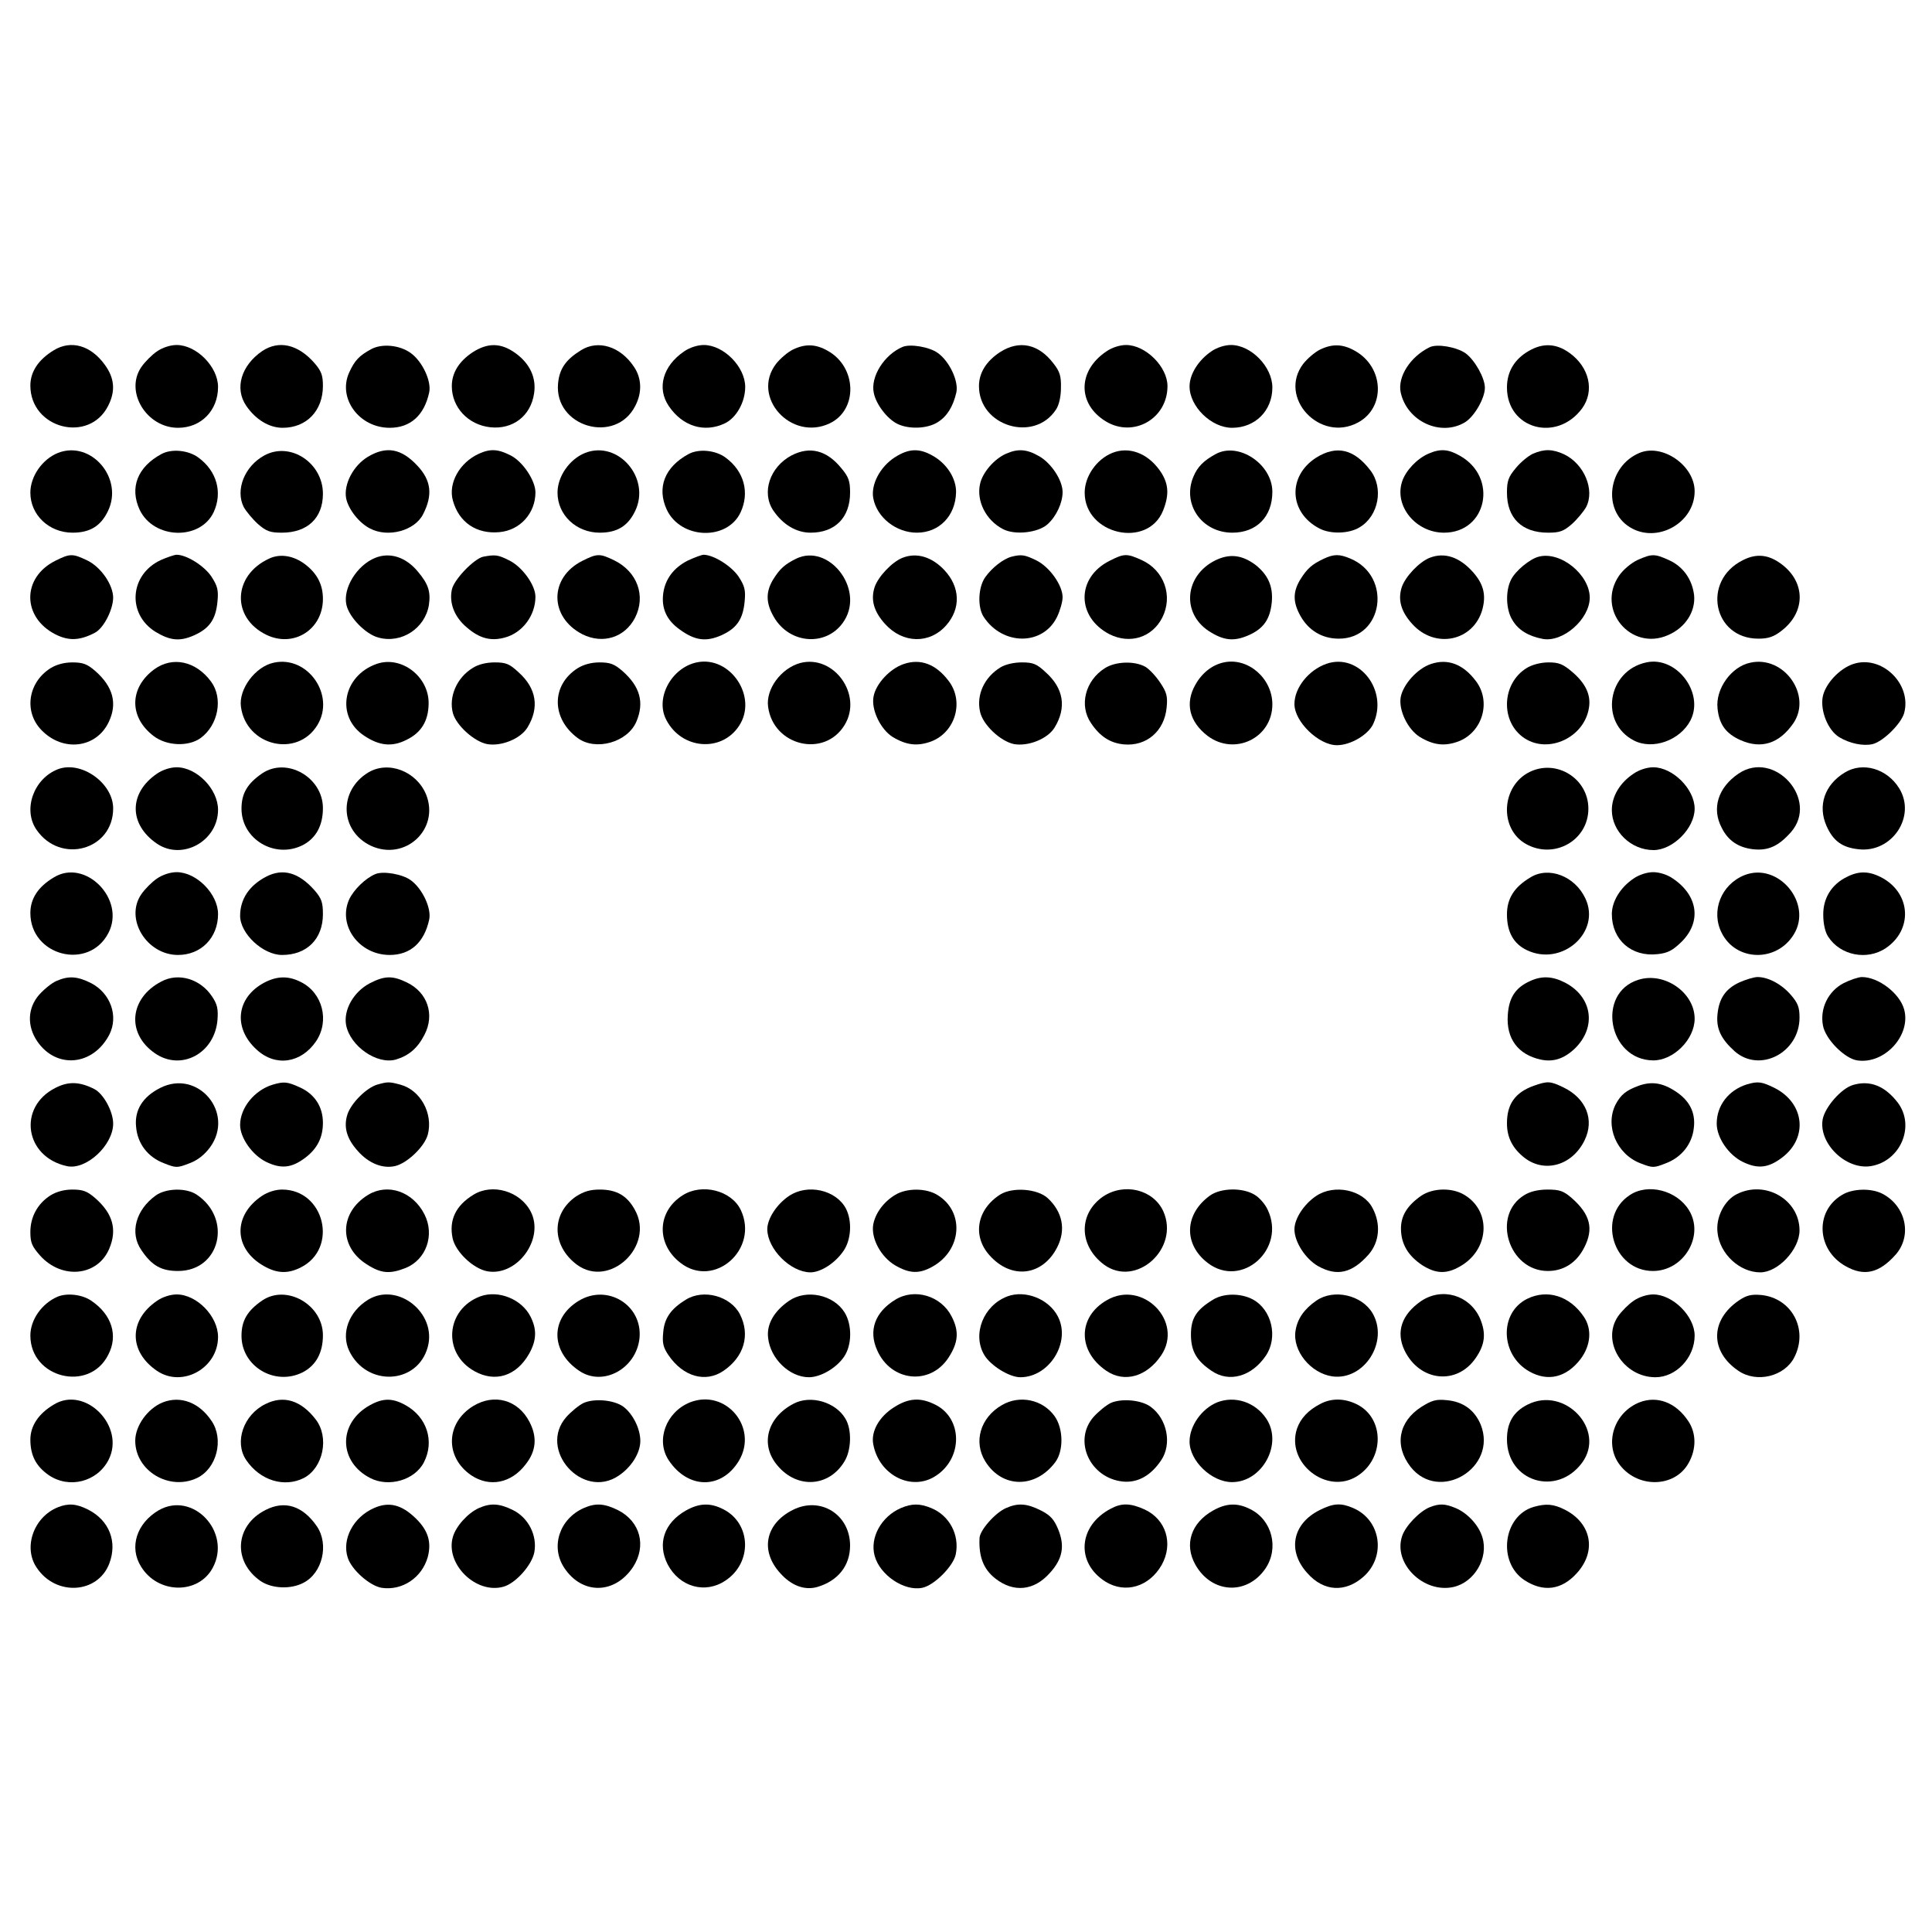 <?xml version="1.0" standalone="no"?>
<!DOCTYPE svg PUBLIC "-//W3C//DTD SVG 20010904//EN"
 "http://www.w3.org/TR/2001/REC-SVG-20010904/DTD/svg10.dtd">
<svg version="1.0" xmlns="http://www.w3.org/2000/svg"
 width="700pt" height="700pt" viewBox="0 0 700 700"
 preserveAspectRatio="xMidYMid meet">
<g transform="translate(0,700) scale(0.1,-0.1)"
fill="#000000" stroke="none">
<path d="M195 5731 c-56 -34 -85 -78 -85 -128 0 -156 213 -211 282 -73 27 53
23 100 -12 148 -51 71 -123 91 -185 53z"/>
<path d="M569 5727 c-18 -12 -44 -38 -57 -57 -61 -89 19 -220 133 -220 84 0
145 63 145 148 0 73 -78 152 -150 152 -22 0 -51 -9 -71 -23z"/>
<path d="M950 5728 c-76 -52 -101 -135 -58 -198 34 -50 83 -80 132 -80 87 0
146 62 146 152 0 39 -6 54 -31 83 -60 68 -129 83 -189 43z"/>
<path d="M1345 5735 c-44 -24 -60 -41 -80 -85 -42 -93 36 -200 147 -200 75 0
125 45 143 128 9 41 -25 113 -67 143 -40 29 -104 35 -143 14z"/>
<path d="M1713 5724 c-50 -33 -76 -75 -76 -123 0 -77 59 -140 139 -149 82 -9
147 41 159 122 9 57 -15 109 -68 147 -52 37 -99 38 -154 3z"/>
<path d="M2105 5731 c-55 -34 -78 -67 -83 -120 -15 -158 209 -223 280 -81 25
48 23 100 -5 141 -49 74 -130 99 -192 60z"/>
<path d="M2479 5727 c-77 -52 -100 -133 -56 -198 50 -74 129 -98 203 -63 42
20 74 77 74 132 0 73 -78 152 -150 152 -22 0 -51 -9 -71 -23z"/>
<path d="M2872 5733 c-18 -9 -45 -32 -60 -51 -92 -120 54 -282 194 -216 103
49 99 204 -7 263 -44 25 -82 26 -127 4z"/>
<path d="M3270 5743 c-66 -28 -117 -108 -104 -167 8 -40 47 -92 84 -111 41
-21 109 -19 147 5 34 21 56 56 68 108 9 41 -25 113 -67 143 -30 22 -100 34
-128 22z"/>
<path d="M3623 5724 c-50 -33 -76 -75 -76 -123 0 -145 200 -206 279 -85 11 16
18 47 18 79 1 42 -4 59 -27 88 -54 71 -124 86 -194 41z"/>
<path d="M4009 5727 c-105 -70 -106 -191 -2 -254 100 -60 223 10 223 128 0 70
-79 149 -150 149 -22 0 -51 -9 -71 -23z"/>
<path d="M4389 5727 c-47 -32 -79 -83 -79 -127 0 -73 79 -150 154 -150 84 0
146 62 146 146 0 75 -77 154 -150 154 -22 0 -51 -9 -71 -23z"/>
<path d="M4782 5733 c-18 -9 -45 -32 -60 -51 -93 -122 60 -287 198 -213 101
54 95 201 -11 260 -44 25 -82 26 -127 4z"/>
<path d="M5180 5742 c-70 -34 -117 -107 -105 -164 23 -105 145 -161 233 -108
34 21 72 87 72 125 0 36 -37 101 -70 125 -33 23 -103 35 -130 22z"/>
<path d="M5540 5729 c-53 -30 -80 -76 -80 -133 0 -150 180 -200 272 -76 46 63
27 149 -45 201 -48 35 -97 37 -147 8z"/>
<path d="M210 5359 c-57 -23 -100 -85 -100 -144 0 -81 68 -145 153 -145 63 0
102 24 128 78 58 119 -61 258 -181 211z"/>
<path d="M585 5355 c-87 -47 -116 -122 -79 -202 51 -107 219 -112 268 -9 33
71 12 149 -55 198 -36 27 -97 33 -134 13z"/>
<path d="M958 5350 c-72 -39 -106 -125 -75 -187 9 -16 32 -44 52 -62 30 -26
44 -31 86 -31 93 0 149 53 149 141 0 112 -118 190 -212 139z"/>
<path d="M1333 5345 c-53 -32 -88 -99 -79 -150 8 -40 47 -90 87 -110 65 -34
162 -8 192 52 36 70 29 123 -21 176 -58 62 -112 72 -179 32z"/>
<path d="M1735 5356 c-70 -32 -112 -107 -94 -170 22 -79 86 -122 169 -114 75
7 130 69 130 144 0 43 -46 112 -90 134 -45 23 -73 25 -115 6z"/>
<path d="M2120 5359 c-57 -23 -100 -85 -100 -144 0 -81 68 -145 153 -145 63 0
102 24 128 78 58 119 -61 258 -181 211z"/>
<path d="M2495 5355 c-87 -47 -116 -122 -79 -202 51 -107 218 -113 267 -10 34
72 13 150 -54 199 -36 27 -97 33 -134 13z"/>
<path d="M2868 5350 c-79 -42 -110 -135 -66 -200 35 -51 83 -80 135 -80 89 0
143 55 143 145 0 42 -5 57 -32 89 -53 65 -114 80 -180 46z"/>
<path d="M3242 5343 c-54 -35 -87 -99 -78 -148 13 -70 83 -125 158 -125 81 0
140 61 142 146 1 50 -33 104 -85 133 -49 28 -87 26 -137 -6z"/>
<path d="M3645 5356 c-43 -19 -85 -68 -94 -109 -14 -62 21 -132 83 -164 43
-23 129 -13 162 18 32 29 54 78 54 116 0 43 -41 105 -85 130 -45 26 -77 28
-120 9z"/>
<path d="M4030 5359 c-57 -23 -100 -85 -100 -144 0 -152 228 -204 284 -65 24
60 20 101 -13 147 -45 62 -111 86 -171 62z"/>
<path d="M4405 5355 c-44 -24 -66 -46 -81 -82 -42 -99 30 -203 141 -203 88 0
145 58 145 148 0 100 -122 182 -205 137z"/>
<path d="M4769 5342 c-105 -67 -99 -200 12 -257 40 -21 108 -19 146 5 68 41
87 142 38 206 -59 77 -122 92 -196 46z"/>
<path d="M5175 5356 c-41 -18 -82 -61 -95 -101 -29 -89 50 -185 152 -185 156
0 197 201 57 279 -42 24 -71 26 -114 7z"/>
<path d="M5554 5356 c-17 -8 -45 -31 -62 -52 -27 -32 -32 -47 -32 -89 0 -92
54 -145 149 -145 42 0 56 5 86 31 20 18 43 46 52 62 32 62 -7 156 -80 191 -42
19 -71 20 -113 2z"/>
<path d="M5940 5359 c-114 -48 -135 -207 -35 -269 98 -61 235 15 235 130 0 93
-116 174 -200 139z"/>
<path d="M200 4968 c-121 -61 -120 -204 0 -266 49 -25 89 -23 143 5 32 16 66
82 67 127 0 47 -44 111 -93 135 -54 26 -63 26 -117 -1z"/>
<path d="M583 4971 c-113 -52 -124 -195 -20 -260 53 -32 88 -36 140 -13 56 25
79 58 85 123 4 41 0 56 -22 90 -26 39 -90 79 -126 79 -8 0 -34 -9 -57 -19z"/>
<path d="M975 4976 c-132 -61 -137 -214 -10 -276 99 -48 205 19 205 130 0 52
-21 92 -64 125 -42 32 -91 40 -131 21z"/>
<path d="M1360 4979 c-67 -27 -118 -110 -105 -170 10 -46 70 -107 116 -119 83
-23 169 33 183 118 7 48 -2 76 -40 121 -44 53 -101 71 -154 50z"/>
<path d="M1751 4983 c-33 -7 -107 -83 -114 -120 -10 -49 10 -99 54 -136 46
-40 87 -51 138 -37 64 17 111 80 111 148 0 42 -48 109 -96 132 -40 20 -49 21
-93 13z"/>
<path d="M2110 4968 c-121 -61 -120 -204 0 -266 74 -37 154 -12 191 60 40 79
8 167 -76 208 -52 25 -61 25 -115 -2z"/>
<path d="M2492 4969 c-51 -26 -82 -67 -89 -119 -7 -54 12 -97 60 -131 55 -40
95 -45 150 -21 56 25 79 58 85 123 4 41 0 56 -22 90 -26 38 -89 78 -126 79 -8
0 -34 -10 -58 -21z"/>
<path d="M2885 4976 c-42 -21 -59 -36 -84 -76 -27 -45 -26 -85 2 -134 58 -103
198 -110 257 -13 71 116 -58 279 -175 223z"/>
<path d="M3270 4979 c-38 -15 -88 -68 -101 -106 -15 -46 -3 -89 38 -134 64
-71 161 -73 221 -5 54 61 51 139 -6 200 -46 49 -101 65 -152 45z"/>
<path d="M3665 4983 c-30 -8 -71 -40 -95 -74 -26 -36 -29 -109 -6 -144 69
-105 215 -105 266 0 11 23 20 55 20 71 0 44 -48 111 -96 134 -41 20 -53 22
-89 13z"/>
<path d="M4020 4968 c-121 -61 -120 -204 0 -266 74 -37 154 -12 191 60 40 79
7 172 -75 209 -53 24 -63 24 -116 -3z"/>
<path d="M4402 4969 c-109 -55 -122 -189 -23 -255 54 -35 91 -39 144 -16 55
24 79 58 85 121 5 57 -14 99 -60 135 -49 36 -94 41 -146 15z"/>
<path d="M4795 4975 c-42 -20 -59 -35 -84 -75 -27 -45 -27 -82 1 -132 30 -53
79 -82 139 -82 161 0 194 226 42 290 -40 17 -60 17 -98 -1z"/>
<path d="M5180 4979 c-38 -15 -88 -68 -101 -106 -15 -46 -3 -89 38 -134 83
-92 222 -62 254 53 14 53 4 92 -34 135 -49 55 -103 73 -157 52z"/>
<path d="M5575 4983 c-32 -8 -84 -51 -100 -83 -21 -41 -19 -109 5 -147 21 -36
58 -58 110 -68 73 -13 169 71 170 149 0 84 -106 170 -185 149z"/>
<path d="M5933 4971 c-23 -11 -52 -35 -67 -57 -84 -123 43 -275 178 -215 63
27 100 86 94 145 -7 57 -40 104 -92 127 -51 23 -61 23 -113 0z"/>
<path d="M6314 4970 c-149 -75 -107 -284 57 -284 36 0 56 7 83 28 88 67 89
175 2 241 -47 36 -92 41 -142 15z"/>
<path d="M992 4599 c-67 -14 -128 -96 -119 -160 19 -142 204 -186 277 -66 66
108 -35 253 -158 226z"/>
<path d="M1366 4595 c-125 -43 -151 -192 -46 -261 54 -36 100 -41 152 -15 54
26 80 68 81 131 2 98 -98 175 -187 145z"/>
<path d="M2524 4600 c-92 -20 -151 -130 -110 -208 55 -107 199 -119 263 -23
71 105 -31 257 -153 231z"/>
<path d="M2900 4598 c-70 -19 -126 -95 -117 -159 19 -142 204 -186 277 -66 67
109 -38 256 -160 225z"/>
<path d="M3274 4594 c-50 -17 -101 -72 -109 -118 -9 -47 25 -118 69 -146 50
-30 90 -35 141 -16 87 34 119 145 62 219 -46 61 -102 82 -163 61z"/>
<path d="M4434 4600 c-42 -9 -79 -38 -103 -81 -38 -67 -22 -134 44 -185 98
-74 235 -8 235 114 0 94 -88 171 -176 152z"/>
<path d="M4806 4595 c-65 -23 -116 -87 -116 -146 0 -64 88 -149 154 -149 49 0
112 37 131 76 57 121 -50 260 -169 219z"/>
<path d="M5184 4594 c-48 -16 -100 -73 -109 -120 -8 -47 25 -116 69 -144 50
-30 90 -35 141 -16 87 34 119 145 62 219 -46 61 -102 82 -163 61z"/>
<path d="M5965 4600 c-141 -30 -171 -218 -45 -283 68 -35 167 0 205 73 51 100
-51 234 -160 210z"/>
<path d="M6342 4599 c-69 -14 -127 -95 -119 -166 6 -58 30 -91 84 -115 75 -33
140 -12 191 62 68 101 -34 246 -156 219z"/>
<path d="M6714 4594 c-50 -17 -101 -72 -110 -119 -9 -51 19 -121 60 -146 38
-23 87 -33 121 -25 39 10 103 74 114 112 29 106 -82 213 -185 178z"/>
<path d="M183 4579 c-82 -52 -97 -158 -33 -224 78 -81 199 -66 244 29 32 67
16 128 -49 185 -29 25 -44 31 -83 31 -30 0 -58 -8 -79 -21z"/>
<path d="M559 4575 c-91 -67 -92 -174 -2 -242 47 -36 126 -39 170 -7 64 47 82
144 38 204 -55 75 -140 93 -206 45z"/>
<path d="M1713 4580 c-58 -35 -88 -105 -72 -164 12 -44 77 -103 124 -112 51
-9 121 19 146 60 44 72 33 142 -32 200 -33 31 -46 36 -87 36 -29 0 -59 -7 -79
-20z"/>
<path d="M2093 4579 c-96 -61 -96 -182 0 -253 65 -48 181 -16 213 60 29 69 13
127 -51 183 -29 25 -44 31 -83 31 -30 0 -58 -8 -79 -21z"/>
<path d="M3625 4582 c-59 -36 -88 -100 -74 -161 10 -47 74 -107 123 -117 52
-9 122 19 147 60 44 72 33 142 -32 200 -33 31 -46 36 -87 36 -28 0 -59 -7 -77
-18z"/>
<path d="M4003 4579 c-71 -45 -94 -135 -50 -199 32 -48 69 -72 118 -77 83 -8
148 48 156 134 4 40 0 55 -23 89 -15 23 -39 49 -54 58 -39 22 -108 20 -147 -5z"/>
<path d="M5532 4580 c-92 -56 -97 -197 -8 -255 87 -57 216 3 233 110 8 47 -12
89 -60 130 -34 29 -49 35 -86 35 -28 0 -59 -8 -79 -20z"/>
<path d="M210 4213 c-88 -34 -128 -146 -78 -219 87 -127 278 -74 278 77 0 92
-116 174 -200 142z"/>
<path d="M569 4197 c-103 -70 -103 -184 0 -254 92 -62 221 10 221 123 0 75
-77 154 -150 154 -22 0 -51 -9 -71 -23z"/>
<path d="M950 4198 c-54 -37 -75 -73 -75 -128 0 -111 121 -183 222 -132 48 25
73 71 73 134 0 112 -131 186 -220 126z"/>
<path d="M1334 4201 c-108 -66 -103 -211 9 -265 124 -58 251 59 201 185 -35
85 -137 124 -210 80z"/>
<path d="M5542 4203 c-103 -51 -111 -206 -13 -261 102 -57 226 13 226 128 0
109 -115 181 -213 133z"/>
<path d="M5919 4197 c-50 -33 -79 -82 -79 -132 0 -78 70 -145 151 -145 70 0
149 79 149 150 0 71 -79 150 -150 150 -22 0 -51 -9 -71 -23z"/>
<path d="M6299 4197 c-74 -50 -98 -126 -61 -196 23 -47 61 -72 114 -78 54 -6
92 11 137 62 103 118 -60 300 -190 212z"/>
<path d="M6684 4201 c-73 -44 -99 -120 -66 -194 24 -54 57 -78 116 -84 121
-14 210 119 147 221 -44 71 -132 97 -197 57z"/>
<path d="M195 3821 c-57 -34 -85 -77 -85 -129 0 -156 212 -210 283 -72 63 122
-84 271 -198 201z"/>
<path d="M569 3817 c-18 -12 -44 -38 -57 -57 -61 -89 19 -220 133 -220 84 0
145 63 145 148 0 73 -78 152 -150 152 -22 0 -51 -9 -71 -23z"/>
<path d="M965 3824 c-62 -32 -95 -82 -95 -142 0 -65 83 -142 152 -142 90 0
148 58 148 148 0 43 -5 57 -31 87 -57 64 -114 80 -174 49z"/>
<path d="M1360 3833 c-36 -15 -78 -56 -95 -92 -42 -94 36 -201 147 -201 75 0
125 45 143 128 9 41 -25 113 -67 143 -30 22 -100 34 -128 22z"/>
<path d="M5545 3821 c-59 -35 -85 -77 -85 -134 0 -64 24 -107 73 -130 127 -60
269 66 211 188 -38 81 -133 117 -199 76z"/>
<path d="M5919 3817 c-48 -32 -79 -83 -79 -129 0 -93 71 -156 166 -145 37 4
54 13 87 45 73 73 59 168 -32 229 -20 14 -49 23 -71 23 -22 0 -51 -9 -71 -23z"/>
<path d="M6320 3829 c-84 -34 -122 -130 -82 -209 52 -104 199 -107 261 -6 70
113 -56 264 -179 215z"/>
<path d="M6692 3823 c-56 -27 -87 -78 -86 -138 0 -32 7 -63 18 -79 44 -68 141
-87 209 -41 97 66 91 195 -11 253 -47 26 -85 28 -130 5z"/>
<path d="M205 3446 c-17 -7 -45 -30 -63 -50 -42 -48 -45 -113 -7 -169 69 -101
202 -89 261 24 34 67 5 150 -66 187 -50 25 -81 27 -125 8z"/>
<path d="M585 3444 c-116 -60 -128 -188 -24 -260 95 -66 217 -1 227 121 3 40
-1 57 -20 85 -42 63 -121 87 -183 54z"/>
<path d="M958 3440 c-102 -54 -115 -165 -27 -244 68 -62 160 -48 214 31 50 74
24 176 -55 215 -45 23 -86 22 -132 -2z"/>
<path d="M1339 3437 c-58 -31 -95 -96 -85 -151 15 -77 112 -144 180 -125 47
14 79 41 104 90 38 73 11 153 -63 189 -53 26 -82 25 -136 -3z"/>
<path d="M5545 3446 c-54 -24 -78 -60 -82 -124 -6 -85 37 -143 119 -161 46
-10 85 3 124 40 80 78 63 188 -36 239 -45 23 -83 25 -125 6z"/>
<path d="M5936 3450 c-153 -48 -109 -290 53 -292 74 -1 151 76 151 151 0 95
-110 171 -204 141z"/>
<path d="M6303 3441 c-50 -23 -74 -57 -80 -114 -6 -53 12 -91 62 -136 91 -80
235 -5 235 122 0 38 -6 53 -32 83 -34 39 -82 64 -120 64 -13 0 -42 -9 -65 -19z"/>
<path d="M6680 3438 c-56 -29 -87 -92 -75 -154 9 -49 78 -119 124 -126 99 -15
196 91 170 185 -16 58 -93 117 -153 117 -12 0 -42 -10 -66 -22z"/>
<path d="M200 3058 c-137 -70 -110 -250 42 -283 69 -16 168 75 168 154 0 44
-35 108 -68 125 -53 27 -94 29 -142 4z"/>
<path d="M580 3058 c-63 -32 -93 -80 -87 -140 5 -62 43 -111 102 -133 43 -17
47 -17 91 0 30 11 55 31 75 58 91 125 -44 285 -181 215z"/>
<path d="M988 3070 c-66 -20 -118 -84 -118 -146 0 -47 45 -110 95 -134 54 -26
92 -22 142 16 43 33 63 73 63 126 0 58 -30 104 -83 128 -46 21 -58 22 -99 10z"/>
<path d="M1366 3070 c-39 -12 -93 -66 -107 -107 -15 -46 -3 -89 38 -134 39
-44 89 -64 134 -54 44 10 107 70 119 114 20 76 -26 161 -99 181 -41 11 -46 11
-85 0z"/>
<path d="M5557 3066 c-67 -24 -97 -66 -97 -136 0 -52 21 -92 65 -126 73 -55
172 -26 216 64 37 75 6 152 -76 192 -48 23 -57 24 -108 6z"/>
<path d="M5937 3066 c-46 -17 -64 -32 -83 -67 -40 -78 3 -181 90 -214 44 -17
48 -17 91 0 57 21 96 70 102 128 7 55 -15 99 -65 132 -48 32 -88 38 -135 21z"/>
<path d="M6329 3071 c-66 -21 -109 -76 -109 -142 0 -51 43 -114 95 -139 54
-26 92 -22 142 16 95 72 81 197 -27 252 -47 23 -60 25 -101 13z"/>
<path d="M6714 3069 c-42 -12 -101 -79 -110 -124 -16 -87 84 -185 175 -170
107 18 161 145 97 230 -47 61 -101 82 -162 64z"/>
<path d="M183 2669 c-47 -30 -73 -78 -73 -133 0 -39 6 -52 36 -86 79 -87 208
-74 250 26 29 69 13 127 -51 183 -29 25 -44 31 -83 31 -30 0 -58 -8 -79 -21z"/>
<path d="M565 2669 c-73 -52 -96 -136 -53 -198 38 -57 73 -76 133 -76 153 0
198 190 67 277 -38 25 -110 23 -147 -3z"/>
<path d="M949 2667 c-106 -71 -103 -192 7 -254 47 -27 87 -29 134 -5 137 69
86 282 -68 282 -24 0 -52 -9 -73 -23z"/>
<path d="M1334 2671 c-105 -64 -107 -188 -5 -252 51 -33 83 -36 141 -13 74 30
106 119 68 194 -42 83 -133 114 -204 71z"/>
<path d="M1715 2671 c-64 -39 -89 -92 -75 -158 11 -49 74 -109 125 -119 108
-20 209 117 158 216 -38 74 -139 104 -208 61z"/>
<path d="M2087 2665 c-90 -62 -89 -178 3 -247 119 -88 284 68 210 199 -28 51
-66 73 -127 73 -35 0 -58 -7 -86 -25z"/>
<path d="M2473 2669 c-93 -59 -96 -177 -7 -245 122 -94 285 50 218 192 -34 71
-141 98 -211 53z"/>
<path d="M2859 2667 c-45 -30 -79 -83 -79 -121 1 -72 84 -155 156 -156 38 0
91 34 121 79 27 40 31 107 8 152 -36 68 -139 91 -206 46z"/>
<path d="M3244 2671 c-42 -25 -72 -66 -80 -107 -9 -50 27 -118 80 -149 52 -30
87 -31 135 -4 107 60 116 199 18 259 -41 26 -112 26 -153 1z"/>
<path d="M3624 2672 c-85 -54 -102 -151 -38 -221 79 -88 191 -74 244 29 33 64
20 129 -34 179 -37 34 -127 41 -172 13z"/>
<path d="M3997 2665 c-90 -62 -89 -178 3 -247 116 -85 275 58 215 193 -36 79
-141 105 -218 54z"/>
<path d="M4385 2669 c-94 -67 -98 -177 -9 -245 123 -94 285 50 217 193 -9 20
-30 44 -47 54 -44 27 -122 25 -161 -2z"/>
<path d="M4769 2667 c-45 -30 -79 -83 -79 -121 0 -46 40 -107 85 -133 69 -39
124 -26 184 42 39 45 45 110 14 168 -34 66 -138 88 -204 44z"/>
<path d="M5150 2668 c-52 -36 -75 -74 -74 -122 1 -54 26 -96 77 -130 49 -31
87 -33 136 -5 107 60 116 199 18 259 -45 28 -115 26 -157 -2z"/>
<path d="M5523 2670 c-120 -73 -57 -275 85 -275 58 0 104 30 132 85 35 68 22
120 -45 179 -30 26 -44 31 -88 31 -34 0 -63 -7 -84 -20z"/>
<path d="M5905 2670 c-120 -79 -60 -275 84 -275 112 0 188 128 130 221 -44 71
-148 98 -214 54z"/>
<path d="M6294 2674 c-46 -22 -78 -85 -71 -140 8 -77 80 -144 155 -144 64 0
142 83 142 152 0 111 -123 183 -226 132z"/>
<path d="M6673 2670 c-98 -59 -91 -198 13 -257 68 -39 123 -26 183 42 60 69
36 176 -49 220 -41 21 -109 19 -147 -5z"/>
<path d="M209 2302 c-58 -25 -99 -84 -99 -141 0 -154 213 -207 282 -70 37 70
13 146 -61 196 -33 23 -88 29 -122 15z"/>
<path d="M569 2287 c-103 -70 -103 -184 0 -254 92 -62 221 10 221 123 0 75
-77 154 -150 154 -22 0 -51 -9 -71 -23z"/>
<path d="M950 2288 c-54 -37 -75 -73 -75 -128 0 -111 121 -183 222 -132 48 25
73 71 73 134 0 111 -132 186 -220 126z"/>
<path d="M1334 2291 c-70 -43 -99 -121 -69 -185 63 -132 248 -123 285 14 33
123 -109 236 -216 171z"/>
<path d="M1740 2303 c-125 -47 -138 -206 -21 -271 75 -42 152 -18 198 63 27
48 29 88 5 135 -32 63 -116 97 -182 73z"/>
<path d="M2097 2287 c-104 -63 -103 -184 2 -254 86 -58 206 8 218 118 12 120
-116 199 -220 136z"/>
<path d="M2485 2291 c-54 -33 -78 -67 -82 -118 -4 -39 0 -55 19 -83 53 -78
134 -101 199 -57 75 51 98 130 60 205 -34 66 -132 93 -196 53z"/>
<path d="M2859 2287 c-54 -37 -82 -85 -76 -134 8 -76 78 -143 148 -143 42 0
99 33 127 74 29 42 30 116 2 161 -40 64 -138 85 -201 42z"/>
<path d="M3244 2291 c-74 -45 -98 -112 -66 -183 50 -114 191 -129 258 -28 36
55 40 96 12 150 -38 75 -134 104 -204 61z"/>
<path d="M3650 2303 c-87 -33 -128 -137 -84 -212 23 -39 91 -81 131 -81 105 0
184 127 136 220 -33 64 -118 97 -183 73z"/>
<path d="M4010 2289 c-106 -61 -106 -185 -1 -256 65 -44 146 -21 198 56 83
123 -67 276 -197 200z"/>
<path d="M4395 2291 c-61 -37 -80 -68 -80 -126 0 -60 20 -95 75 -132 64 -44
146 -20 197 56 44 66 21 166 -48 203 -43 23 -106 23 -144 -1z"/>
<path d="M4770 2288 c-45 -31 -69 -66 -76 -109 -12 -73 55 -155 134 -166 115
-15 205 126 145 229 -39 66 -140 89 -203 46z"/>
<path d="M5149 2286 c-71 -49 -92 -112 -60 -179 55 -113 190 -127 258 -27 34
49 38 90 15 144 -38 84 -137 113 -213 62z"/>
<path d="M5533 2294 c-102 -51 -97 -204 8 -263 67 -38 134 -22 185 44 38 50
43 110 12 155 -51 75 -132 100 -205 64z"/>
<path d="M5919 2287 c-18 -12 -44 -38 -57 -57 -61 -90 19 -220 136 -220 75 0
142 71 142 151 0 70 -79 149 -150 149 -22 0 -51 -9 -71 -23z"/>
<path d="M6300 2288 c-104 -71 -105 -185 -1 -255 66 -45 167 -20 202 49 52
101 -9 215 -120 226 -36 3 -53 -1 -81 -20z"/>
<path d="M195 1911 c-56 -33 -85 -78 -85 -127 0 -58 21 -97 67 -129 74 -50
175 -24 216 55 63 122 -84 271 -198 201z"/>
<path d="M590 1919 c-55 -22 -100 -85 -100 -139 0 -109 123 -183 224 -135 71
34 98 139 53 206 -45 68 -113 93 -177 68z"/>
<path d="M962 1913 c-80 -39 -114 -138 -70 -203 50 -74 138 -101 209 -65 70
37 93 147 43 212 -53 69 -116 89 -182 56z"/>
<path d="M1329 1902 c-105 -67 -99 -200 12 -257 67 -35 162 -8 195 57 39 76
11 164 -67 207 -50 28 -87 26 -140 -7z"/>
<path d="M1715 1906 c-100 -61 -104 -185 -8 -251 67 -45 146 -29 198 40 38 48
42 99 13 154 -41 79 -127 103 -203 57z"/>
<path d="M2115 1917 c-17 -8 -45 -31 -63 -51 -104 -118 58 -301 189 -213 47
31 79 83 79 126 0 45 -27 98 -61 124 -34 25 -105 31 -144 14z"/>
<path d="M2500 1919 c-87 -35 -125 -138 -77 -210 70 -105 191 -106 254 -2 72
120 -47 263 -177 212z"/>
<path d="M2875 1914 c-96 -50 -122 -149 -58 -224 71 -85 186 -78 242 14 26 41
28 117 4 156 -35 60 -126 87 -188 54z"/>
<path d="M3239 1901 c-54 -34 -84 -88 -75 -134 21 -113 140 -172 227 -114 98
64 97 207 -1 257 -55 28 -98 25 -151 -9z"/>
<path d="M3630 1909 c-78 -45 -104 -133 -60 -204 61 -98 182 -99 254 -2 30 41
29 121 -3 166 -43 60 -126 78 -191 40z"/>
<path d="M4025 1917 c-17 -8 -45 -31 -63 -51 -75 -86 -13 -222 107 -234 54 -5
101 22 138 77 40 59 22 150 -38 194 -34 25 -105 31 -144 14z"/>
<path d="M4410 1919 c-56 -23 -100 -85 -100 -142 0 -70 80 -147 154 -147 110
0 185 139 124 230 -40 60 -114 84 -178 59z"/>
<path d="M4785 1914 c-45 -23 -73 -53 -86 -91 -40 -123 107 -240 217 -172 100
62 101 209 2 260 -45 23 -93 24 -133 3z"/>
<path d="M5149 1902 c-82 -53 -98 -140 -38 -217 104 -131 316 -3 254 153 -22
53 -64 84 -124 89 -38 4 -54 -1 -92 -25z"/>
<path d="M5535 1911 c-52 -26 -75 -66 -75 -126 0 -153 180 -209 272 -85 88
119 -62 279 -197 211z"/>
<path d="M5940 1919 c-90 -36 -127 -144 -76 -220 63 -92 203 -92 254 0 29 51
28 109 -1 152 -45 68 -113 93 -177 68z"/>
<path d="M210 1539 c-88 -35 -127 -146 -77 -219 69 -104 221 -95 263 15 30 79
0 156 -76 195 -43 22 -72 24 -110 9z"/>
<path d="M575 1528 c-80 -47 -108 -134 -64 -204 61 -100 208 -102 260 -4 69
129 -72 279 -196 208z"/>
<path d="M962 1529 c-111 -56 -120 -187 -17 -258 41 -27 108 -30 154 -6 69 35
94 139 49 205 -51 74 -116 95 -186 59z"/>
<path d="M1355 1536 c-75 -33 -117 -113 -95 -180 14 -44 80 -102 123 -109 75
-11 146 37 167 112 14 54 1 96 -43 139 -52 51 -98 62 -152 38z"/>
<path d="M1735 1536 c-40 -18 -83 -66 -94 -104 -29 -98 83 -209 183 -181 44
12 103 78 112 125 11 60 -21 124 -76 152 -50 25 -82 27 -125 8z"/>
<path d="M2115 1536 c-88 -39 -121 -140 -71 -216 65 -99 184 -97 250 3 49 76
26 164 -54 205 -50 25 -82 27 -125 8z"/>
<path d="M2485 1527 c-79 -45 -104 -120 -66 -195 43 -82 136 -108 209 -59 99
65 94 208 -8 259 -47 24 -87 22 -135 -5z"/>
<path d="M2872 1529 c-99 -50 -119 -148 -45 -229 40 -45 88 -63 134 -50 75 22
119 77 119 150 0 113 -108 180 -208 129z"/>
<path d="M3264 1536 c-71 -31 -113 -107 -95 -173 19 -70 107 -129 172 -116 43
8 114 79 122 122 14 70 -23 140 -89 167 -41 17 -70 17 -110 0z"/>
<path d="M3645 1536 c-39 -17 -95 -80 -96 -109 -3 -67 14 -112 57 -146 66 -52
140 -45 197 19 47 51 56 98 31 159 -15 36 -28 51 -64 69 -50 25 -82 27 -125 8z"/>
<path d="M4025 1534 c-119 -62 -128 -197 -19 -265 72 -44 158 -18 203 61 43
77 16 165 -62 201 -51 23 -83 24 -122 3z"/>
<path d="M4395 1527 c-80 -45 -105 -123 -64 -196 59 -105 187 -112 254 -14 50
74 24 176 -55 215 -47 24 -87 22 -135 -5z"/>
<path d="M4782 1529 c-99 -49 -119 -148 -45 -229 59 -67 138 -71 204 -12 82
74 62 205 -38 248 -44 19 -71 18 -121 -7z"/>
<path d="M5180 1539 c-37 -15 -88 -68 -100 -105 -33 -99 78 -208 186 -184 76
17 128 105 105 180 -13 44 -54 88 -97 106 -38 16 -59 17 -94 3z"/>
<path d="M5556 1540 c-110 -33 -131 -200 -33 -265 69 -45 135 -36 190 25 73
80 53 181 -43 230 -42 21 -68 23 -114 10z"/>
</g>
</svg>
